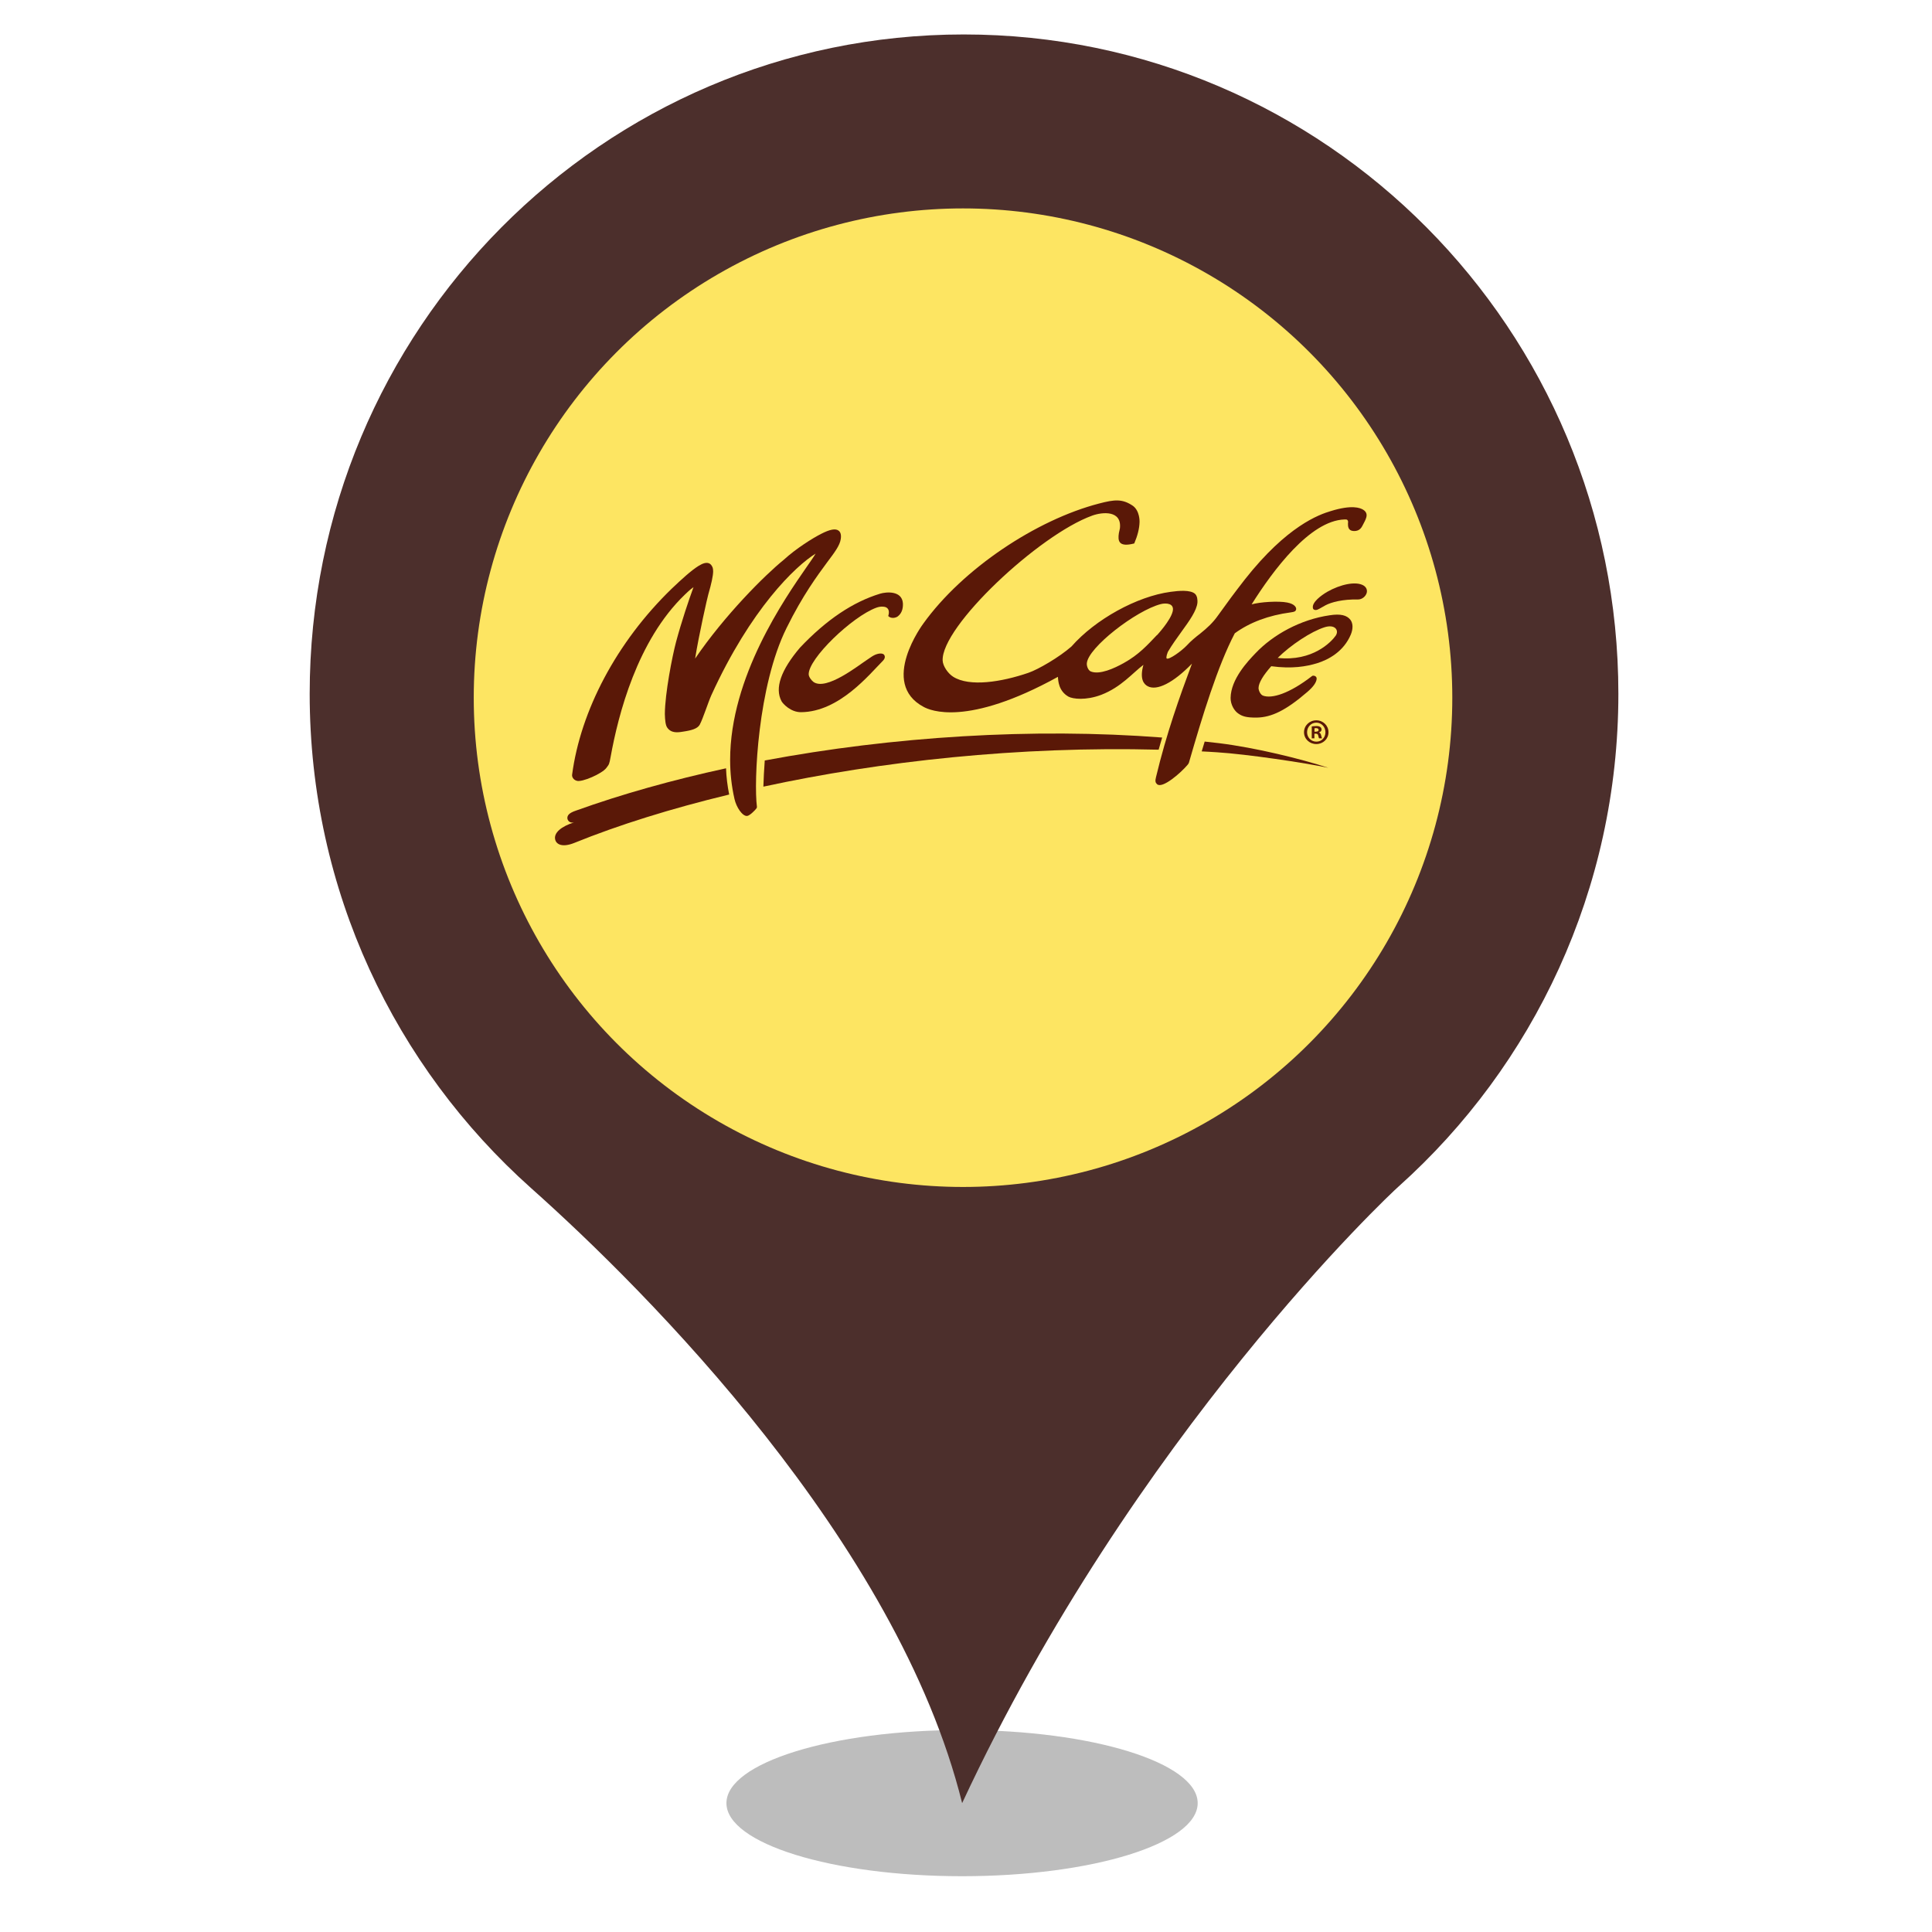 <?xml version="1.0" encoding="UTF-8" standalone="no"?><!-- Generator: Gravit.io --><svg xmlns="http://www.w3.org/2000/svg" xmlns:xlink="http://www.w3.org/1999/xlink" style="isolation:isolate" viewBox="0 0 24 24" width="24pt" height="24pt"><defs><clipPath id="_clipPath_MKyCxSVKFYZT4zi0iFZEjbabAkEXFtrA"><rect width="24" height="24"/></clipPath></defs><g clip-path="url(#_clipPath_MKyCxSVKFYZT4zi0iFZEjbabAkEXFtrA)"><ellipse vector-effect="non-scaling-stroke" cx="11.951" cy="22.399" rx="2.927" ry="0.908" fill="rgb(162,162,162)" fill-opacity="0.7"/><path d=" M 3.847 8.619 C 3.847 4.092 7.487 0.428 11.972 0.428 C 16.464 0.428 20.104 4.092 20.104 8.619 C 20.104 11.048 19.049 13.239 17.374 14.739 C 17.281 14.819 14.089 17.812 11.952 22.399 C 11.148 19.153 8.028 16.033 6.597 14.759 C 4.909 13.252 3.847 11.062 3.847 8.619 Z " fill="rgb(76,47,44)"/><circle vector-effect="non-scaling-stroke" cx="11.963" cy="8.667" r="6.078" fill="rgb(253,229,98)"/><circle vector-effect="non-scaling-stroke" cx="11.955" cy="8.637" r="5.418" fill="rgb(253,229,98)"/><g><g><path d=" M 16.329 9.089 C 16.329 9.089 16.345 9.089 16.345 9.089 C 16.365 9.089 16.38 9.083 16.38 9.068 C 16.38 9.054 16.37 9.045 16.348 9.045 C 16.339 9.045 16.333 9.046 16.329 9.047 C 16.329 9.047 16.329 9.089 16.329 9.089 Z  M 16.328 9.172 C 16.328 9.172 16.295 9.172 16.295 9.172 C 16.295 9.172 16.295 9.024 16.295 9.024 C 16.307 9.023 16.326 9.019 16.351 9.019 C 16.379 9.019 16.391 9.024 16.402 9.032 C 16.41 9.037 16.417 9.049 16.417 9.063 C 16.417 9.08 16.403 9.093 16.386 9.098 C 16.386 9.098 16.386 9.1 16.386 9.1 C 16.4 9.105 16.408 9.116 16.412 9.136 C 16.417 9.158 16.421 9.167 16.423 9.172 C 16.423 9.172 16.386 9.172 16.386 9.172 C 16.382 9.167 16.38 9.154 16.375 9.136 C 16.372 9.121 16.363 9.114 16.344 9.114 C 16.344 9.114 16.328 9.114 16.328 9.114 C 16.328 9.114 16.328 9.172 16.328 9.172 Z  M 16.351 8.977 C 16.287 8.977 16.237 9.031 16.237 9.096 C 16.237 9.161 16.287 9.213 16.352 9.213 C 16.417 9.214 16.465 9.162 16.465 9.097 C 16.465 9.031 16.417 8.977 16.352 8.977 C 16.352 8.977 16.351 8.977 16.351 8.977 Z  M 16.352 8.948 C 16.436 8.948 16.503 9.013 16.503 9.096 C 16.503 9.179 16.436 9.243 16.352 9.243 C 16.267 9.243 16.199 9.179 16.199 9.096 C 16.199 9.013 16.267 8.948 16.352 8.948 C 16.352 8.948 16.352 8.948 16.352 8.948 Z " fill="rgb(90,24,7)"/><path d=" M 14.369 7.892 C 14.258 8.008 14.149 8.132 13.959 8.237 C 13.842 8.302 13.66 8.386 13.55 8.341 C 13.517 8.327 13.498 8.273 13.501 8.241 C 13.512 8.048 14.112 7.583 14.421 7.504 C 14.481 7.489 14.591 7.491 14.568 7.593 C 14.542 7.709 14.372 7.891 14.372 7.891 C 14.372 7.891 14.369 7.892 14.369 7.892 Z  M 16.035 7.607 C 16.078 7.601 16.095 7.596 16.101 7.57 C 16.105 7.55 16.088 7.504 15.991 7.485 C 15.883 7.463 15.649 7.478 15.548 7.508 C 15.814 7.084 16.274 6.467 16.701 6.453 C 16.719 6.453 16.731 6.452 16.738 6.46 C 16.749 6.472 16.747 6.485 16.745 6.502 C 16.744 6.537 16.747 6.591 16.809 6.596 C 16.856 6.6 16.897 6.586 16.924 6.532 C 16.959 6.461 17.017 6.385 16.934 6.332 C 16.894 6.307 16.791 6.269 16.534 6.348 C 16.386 6.392 15.99 6.531 15.464 7.198 C 15.325 7.377 15.253 7.475 15.131 7.645 C 15.066 7.738 14.992 7.804 14.909 7.871 C 14.853 7.914 14.796 7.96 14.741 8.02 C 14.676 8.088 14.522 8.199 14.493 8.18 C 14.489 8.178 14.484 8.158 14.507 8.099 C 14.56 8.008 14.623 7.923 14.677 7.847 C 14.775 7.712 14.866 7.585 14.875 7.485 C 14.877 7.458 14.875 7.401 14.842 7.374 C 14.783 7.327 14.648 7.337 14.542 7.352 C 14.123 7.408 13.606 7.694 13.31 8.031 C 13.156 8.166 12.897 8.316 12.775 8.358 C 12.44 8.473 12.043 8.535 11.841 8.407 C 11.774 8.365 11.713 8.273 11.71 8.206 C 11.691 7.783 12.906 6.644 13.568 6.405 C 13.695 6.359 13.937 6.337 13.912 6.563 C 13.909 6.582 13.904 6.595 13.899 6.623 C 13.885 6.717 13.893 6.802 14.09 6.751 C 14.13 6.657 14.154 6.568 14.156 6.483 C 14.156 6.478 14.16 6.348 14.074 6.284 C 13.943 6.195 13.847 6.204 13.653 6.255 C 12.874 6.457 11.959 7.065 11.47 7.746 C 11.47 7.746 10.916 8.486 11.475 8.782 C 11.551 8.823 12.009 9.033 13.142 8.408 C 13.145 8.454 13.149 8.584 13.273 8.654 C 13.326 8.683 13.488 8.704 13.681 8.631 C 13.929 8.535 14.069 8.36 14.204 8.259 C 14.154 8.436 14.21 8.5 14.258 8.525 C 14.37 8.584 14.572 8.486 14.807 8.244 C 14.652 8.66 14.49 9.112 14.36 9.655 C 14.347 9.704 14.354 9.724 14.373 9.741 C 14.437 9.802 14.663 9.606 14.751 9.503 C 14.759 9.494 14.766 9.484 14.769 9.475 C 14.938 8.889 15.126 8.273 15.339 7.867 C 15.524 7.732 15.758 7.644 16.035 7.607 Z " fill="rgb(90,24,7)"/><path d=" M 9.77 7.803 C 9.973 7.391 10.157 7.146 10.276 6.984 C 10.369 6.86 10.432 6.777 10.444 6.697 C 10.452 6.646 10.443 6.61 10.416 6.591 C 10.378 6.563 10.309 6.576 10.2 6.632 C 10.098 6.684 9.892 6.811 9.735 6.955 C 9.498 7.147 9.002 7.643 8.635 8.181 C 8.681 7.89 8.789 7.415 8.799 7.383 C 8.837 7.252 8.858 7.156 8.859 7.098 C 8.859 7.077 8.856 7.062 8.853 7.051 C 8.842 7.023 8.826 7.003 8.803 6.996 C 8.771 6.986 8.733 6.996 8.679 7.029 C 8.584 7.088 8.466 7.197 8.343 7.314 C 7.658 7.978 7.212 8.83 7.107 9.623 C 7.103 9.65 7.122 9.687 7.164 9.699 C 7.228 9.721 7.479 9.611 7.532 9.54 C 7.568 9.492 7.568 9.496 7.586 9.399 C 7.68 8.881 7.914 7.956 8.508 7.386 C 8.575 7.321 8.601 7.304 8.615 7.294 C 8.555 7.458 8.466 7.722 8.398 7.975 C 8.35 8.157 8.261 8.612 8.259 8.869 C 8.261 8.948 8.268 9.008 8.287 9.036 C 8.336 9.11 8.417 9.1 8.483 9.089 C 8.592 9.073 8.664 9.052 8.692 9.003 C 8.734 8.924 8.794 8.732 8.837 8.635 C 9.326 7.564 9.88 7.033 10.132 6.877 C 10.112 6.912 10.07 6.972 10.024 7.038 C 9.747 7.438 9.07 8.408 9.07 9.44 C 9.07 9.6 9.087 9.763 9.124 9.925 C 9.147 10.027 9.222 10.142 9.282 10.136 C 9.316 10.131 9.38 10.064 9.393 10.047 C 9.401 10.036 9.403 10.033 9.403 10.024 C 9.362 9.71 9.414 8.521 9.77 7.803 Z " fill="rgb(90,24,7)"/><path d=" M 10.933 7.375 C 10.595 7.478 10.265 7.699 9.938 8.045 C 9.701 8.324 9.622 8.547 9.708 8.71 C 9.725 8.742 9.824 8.85 9.954 8.847 C 10.427 8.841 10.797 8.38 10.97 8.206 C 11.007 8.167 10.987 8.137 10.978 8.129 C 10.951 8.108 10.893 8.12 10.851 8.144 C 10.828 8.156 10.806 8.174 10.773 8.195 C 10.661 8.268 10.266 8.583 10.106 8.472 C 10.078 8.451 10.048 8.409 10.046 8.379 C 10.038 8.184 10.586 7.659 10.886 7.549 C 10.91 7.54 10.946 7.532 10.978 7.537 C 11.026 7.541 11.058 7.577 11.034 7.653 C 11.07 7.69 11.132 7.675 11.155 7.655 C 11.212 7.61 11.219 7.54 11.216 7.492 C 11.203 7.336 11.012 7.351 10.933 7.375 Z " fill="rgb(90,24,7)"/><path d=" M 16.593 7.896 C 16.539 7.973 16.307 8.22 15.872 8.173 C 16.031 8.015 16.286 7.845 16.454 7.792 C 16.584 7.751 16.637 7.83 16.593 7.896 Z  M 16.519 7.643 C 16.157 7.695 15.816 7.883 15.597 8.114 C 15.5 8.215 15.29 8.437 15.287 8.67 C 15.286 8.753 15.334 8.832 15.383 8.864 C 15.43 8.897 15.48 8.916 15.615 8.914 C 15.795 8.91 15.972 8.827 16.242 8.594 C 16.316 8.53 16.353 8.476 16.356 8.432 C 16.358 8.395 16.312 8.388 16.3 8.397 C 16.014 8.619 15.799 8.681 15.691 8.642 C 15.658 8.631 15.635 8.579 15.634 8.548 C 15.634 8.482 15.696 8.384 15.792 8.276 C 16.05 8.311 16.23 8.279 16.361 8.239 C 16.503 8.195 16.692 8.094 16.781 7.881 C 16.81 7.808 16.808 7.743 16.775 7.699 C 16.731 7.643 16.654 7.622 16.519 7.643 Z " fill="rgb(90,24,7)"/><path d=" M 16.938 7.273 C 16.843 7.217 16.65 7.259 16.487 7.352 C 16.412 7.396 16.297 7.481 16.309 7.551 C 16.31 7.566 16.321 7.579 16.348 7.578 C 16.367 7.577 16.396 7.559 16.466 7.519 C 16.538 7.481 16.678 7.443 16.868 7.447 C 16.92 7.448 16.966 7.408 16.978 7.364 C 16.987 7.327 16.972 7.294 16.938 7.273 Z " fill="rgb(90,24,7)"/><path d=" M 9.019 9.544 C 8.356 9.688 7.727 9.864 7.154 10.07 C 7.069 10.099 7.046 10.128 7.048 10.167 C 7.056 10.213 7.099 10.225 7.132 10.216 C 6.978 10.263 6.872 10.346 6.898 10.434 C 6.914 10.49 6.987 10.53 7.134 10.471 C 7.684 10.248 8.336 10.044 9.058 9.87 C 9.037 9.764 9.023 9.655 9.019 9.544 Z " fill="rgb(90,24,7)"/><path d=" M 14.437 9.162 C 12.828 9.038 11.086 9.15 9.5 9.447 C 9.491 9.566 9.486 9.675 9.483 9.772 C 10.945 9.456 12.654 9.268 14.393 9.313 C 14.407 9.261 14.423 9.212 14.437 9.162 Z " fill="rgb(90,24,7)"/><path d=" M 14.965 9.212 C 14.952 9.252 14.941 9.293 14.928 9.334 C 14.991 9.338 15.054 9.34 15.117 9.345 C 15.487 9.368 16.213 9.476 16.501 9.538 C 16.163 9.427 15.597 9.288 15.143 9.232 C 15.085 9.226 15.025 9.218 14.965 9.212 Z " fill="rgb(90,24,7)"/></g></g></g></svg>